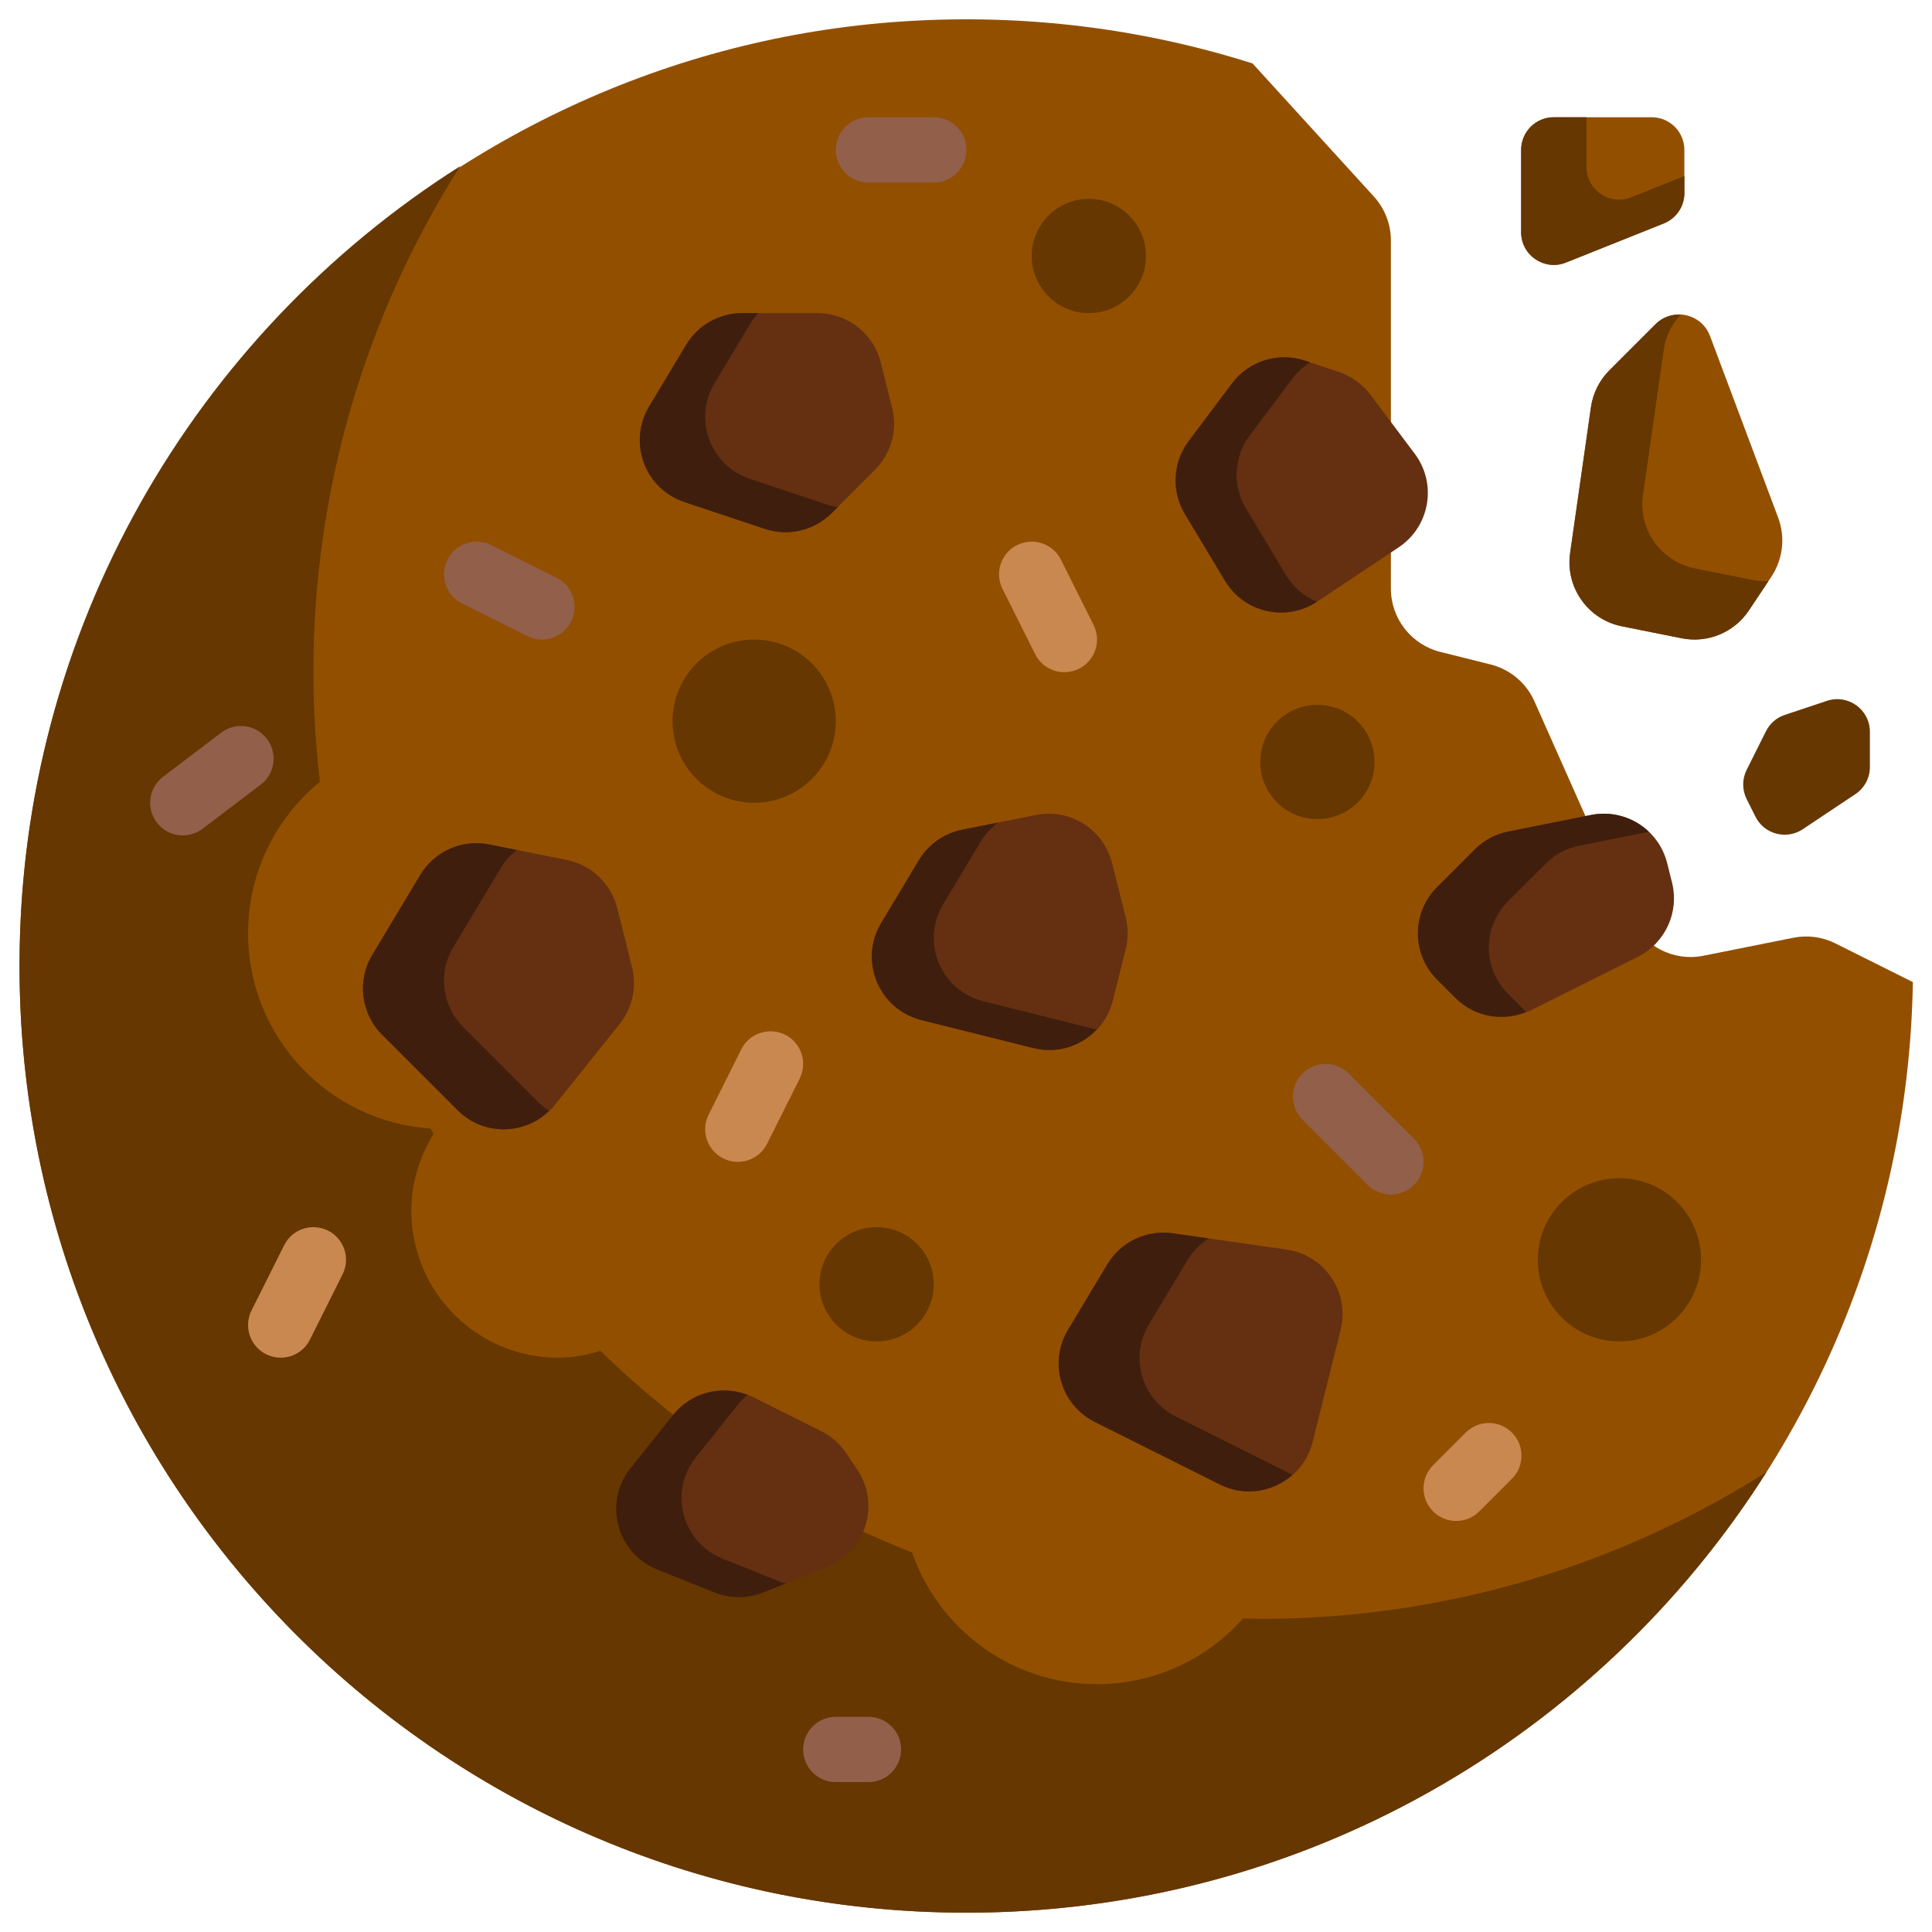 <svg width="100" height="100" viewBox="0 0 100 100" fill="none" xmlns="http://www.w3.org/2000/svg">
<g id="cookies-svgrepo-com 1">
<g id="Cookie">
<path id="Vector" d="M92.824 48.538L88.164 49.469C86.614 49.779 85.055 48.973 84.413 47.528L79.421 36.299C78.999 35.348 78.162 34.646 77.152 34.393L74.552 33.743C73.047 33.367 71.992 32.016 71.992 30.465V12.447C71.992 11.605 71.677 10.793 71.11 10.171L64.831 3.283C59.171 1.49 53.069 0.691 46.725 1.109C22.343 2.714 2.592 22.544 1.104 46.928C-0.632 75.382 21.936 99 50.021 99C76.809 99 98.563 77.51 99.01 50.834L94.999 48.829C94.326 48.493 93.561 48.39 92.824 48.538Z" fill="#934F00"/>
<g id="Group">
<path id="Vector_2" d="M65.231 83.793C64.934 83.793 64.641 83.776 64.344 83.771C62.487 85.853 59.791 87.172 56.781 87.172C52.347 87.172 48.588 84.322 47.21 80.359C41.145 77.959 35.675 74.389 31.077 69.92C30.382 70.129 29.66 70.276 28.896 70.276C24.695 70.276 21.291 66.871 21.291 62.672C21.291 61.206 21.726 59.848 22.445 58.687C22.393 58.595 22.338 58.505 22.287 58.413C17.012 58.056 12.841 53.675 12.841 48.31C12.841 45.148 14.289 42.326 16.558 40.467C16.343 38.604 16.221 36.714 16.221 34.793C16.221 25.156 19.015 16.176 23.82 8.598C10.116 17.286 1.011 32.575 1.011 50C1.011 77.062 22.953 99 50.021 99C67.45 99 82.742 89.897 91.432 76.195C83.852 81 74.871 83.793 65.231 83.793Z" fill="#663700"/>
<path id="Vector_3" d="M39.036 41.552C41.369 41.552 43.261 39.66 43.261 37.328C43.261 34.995 41.369 33.103 39.036 33.103C36.703 33.103 34.811 34.995 34.811 37.328C34.811 39.66 36.703 41.552 39.036 41.552Z" fill="#663700"/>
<path id="Vector_4" d="M83.821 69.431C86.155 69.431 88.046 67.54 88.046 65.207C88.046 62.874 86.155 60.983 83.821 60.983C81.488 60.983 79.596 62.874 79.596 65.207C79.596 67.54 81.488 69.431 83.821 69.431Z" fill="#663700"/>
<path id="Vector_5" d="M45.373 69.431C47.007 69.431 48.331 68.107 48.331 66.474C48.331 64.841 47.007 63.517 45.373 63.517C43.74 63.517 42.416 64.841 42.416 66.474C42.416 68.107 43.74 69.431 45.373 69.431Z" fill="#663700"/>
<path id="Vector_6" d="M68.189 42.396C69.822 42.396 71.146 41.073 71.146 39.44C71.146 37.806 69.822 36.483 68.189 36.483C66.555 36.483 65.231 37.806 65.231 39.44C65.231 41.073 66.555 42.396 68.189 42.396Z" fill="#663700"/>
<path id="Vector_7" d="M56.359 16.207C57.992 16.207 59.316 14.883 59.316 13.25C59.316 11.617 57.992 10.293 56.359 10.293C54.725 10.293 53.401 11.617 53.401 13.25C53.401 14.883 54.725 16.207 56.359 16.207Z" fill="#663700"/>
</g>
<g id="Group_2">
<path id="Vector_8" d="M47.562 44.523L45.608 47.779C44.44 49.725 45.485 52.245 47.687 52.796L53.502 54.249C55.313 54.702 57.148 53.601 57.601 51.79L58.266 49.13C58.401 48.592 58.401 48.029 58.266 47.491L57.563 44.678C57.125 42.928 55.39 41.83 53.621 42.183L49.797 42.948C48.863 43.135 48.052 43.707 47.562 44.523Z" fill="#643011"/>
<path id="Vector_9" d="M57.316 65.441L55.279 68.837C54.266 70.525 54.905 72.717 56.666 73.598L63.152 76.84C65.086 77.807 67.418 76.735 67.943 74.637L68.611 71.965L69.392 68.842C69.878 66.898 68.575 64.96 66.591 64.677L60.693 63.834C59.347 63.642 58.016 64.275 57.316 65.441Z" fill="#643011"/>
<path id="Vector_10" d="M21.755 45.283L19.269 49.427C18.471 50.757 18.68 52.459 19.777 53.555L23.691 57.468C25.115 58.892 27.462 58.763 28.72 57.19L32.075 52.997C32.734 52.173 32.971 51.089 32.715 50.066L31.95 47.006C31.633 45.739 30.614 44.768 29.333 44.512L25.317 43.709C23.916 43.428 22.49 44.059 21.755 45.283Z" fill="#643011"/>
<path id="Vector_11" d="M35.516 17.847L33.599 21.043C32.486 22.896 33.377 25.304 35.428 25.987L39.589 27.374C40.804 27.779 42.143 27.463 43.048 26.558L45.288 24.318C46.127 23.479 46.465 22.261 46.177 21.109L45.591 18.767C45.215 17.262 43.863 16.207 42.312 16.207H38.414C37.227 16.207 36.127 16.83 35.516 17.847Z" fill="#643011"/>
<path id="Vector_12" d="M76.338 43.965L74.381 45.921C73.061 47.24 73.061 49.38 74.381 50.7L75.339 51.657C76.367 52.686 77.939 52.941 79.24 52.29L84.776 49.523C86.193 48.814 86.928 47.217 86.544 45.681L86.293 44.678C85.856 42.928 84.121 41.83 82.351 42.184L78.065 43.041C77.41 43.171 76.809 43.493 76.338 43.965Z" fill="#643011"/>
<path id="Vector_13" d="M63.77 19.845L61.525 22.837C60.7 23.937 60.624 25.426 61.331 26.604L63.408 30.065C64.4 31.719 66.575 32.208 68.181 31.138L72.398 28.327C74.013 27.251 74.392 25.039 73.228 23.487L70.935 20.431C70.522 19.881 69.952 19.47 69.3 19.253L67.543 18.667C66.162 18.207 64.642 18.681 63.77 19.845Z" fill="#643011"/>
<path id="Vector_14" d="M34.846 73.234L32.639 75.992C31.222 77.763 31.917 80.398 34.023 81.241L36.987 82.426C37.794 82.749 38.692 82.749 39.498 82.426L42.825 81.096C44.819 80.299 45.573 77.87 44.382 76.084L43.811 75.227C43.484 74.737 43.036 74.342 42.51 74.079L38.997 72.322C37.571 71.61 35.841 71.99 34.846 73.234Z" fill="#643011"/>
</g>
<g id="Group_3">
<path id="Vector_15" d="M27.885 57.067L23.971 53.154C22.874 52.058 22.665 50.356 23.463 49.026L25.949 44.882C26.162 44.529 26.442 44.242 26.752 43.996L25.317 43.709C23.916 43.429 22.49 44.059 21.755 45.284L19.269 49.428C18.471 50.757 18.68 52.459 19.777 53.556L23.691 57.468C25.011 58.789 27.113 58.757 28.416 57.495C28.23 57.371 28.05 57.232 27.885 57.067Z" fill="#401E0D"/>
<path id="Vector_16" d="M42.974 26.171L38.813 24.785C36.762 24.101 35.871 21.694 36.984 19.84L38.901 16.645C38.999 16.482 39.128 16.348 39.248 16.207H38.414C37.227 16.207 36.127 16.83 35.516 17.848L33.598 21.043C32.486 22.896 33.376 25.304 35.428 25.987L39.589 27.374C40.803 27.779 42.142 27.463 43.048 26.558L43.363 26.243C43.233 26.216 43.102 26.214 42.974 26.171Z" fill="#401E0D"/>
<path id="Vector_17" d="M56.709 53.278L50.894 51.824C48.691 51.274 47.647 48.753 48.815 46.807L50.769 43.551C51.001 43.164 51.31 42.837 51.666 42.574L49.797 42.948C48.864 43.135 48.052 43.707 47.562 44.523L45.608 47.779C44.44 49.725 45.485 52.246 47.687 52.796L53.502 54.25C54.727 54.556 55.952 54.14 56.764 53.286C56.745 53.281 56.727 53.282 56.709 53.278Z" fill="#401E0D"/>
<path id="Vector_18" d="M66.565 29.772L64.488 26.312C63.781 25.134 63.858 23.645 64.682 22.545L66.927 19.553C67.173 19.225 67.478 18.968 67.809 18.755L67.542 18.667C66.162 18.207 64.642 18.681 63.769 19.845L61.525 22.837C60.7 23.936 60.623 25.425 61.33 26.604L63.407 30.064C64.397 31.713 66.56 32.202 68.164 31.146C67.521 30.879 66.952 30.418 66.565 29.772Z" fill="#401E0D"/>
<path id="Vector_19" d="M78.051 51.432C76.731 50.112 76.731 47.973 78.051 46.653L80.008 44.697C80.479 44.225 81.08 43.904 81.735 43.773L85.343 43.052C84.571 42.318 83.469 41.96 82.351 42.184L78.065 43.041C77.41 43.172 76.809 43.493 76.338 43.965L74.381 45.921C73.061 47.24 73.061 49.38 74.381 50.7L75.339 51.657C76.304 52.622 77.74 52.875 78.989 52.37L78.051 51.432Z" fill="#401E0D"/>
<path id="Vector_20" d="M60.853 73.314C59.092 72.434 58.453 70.241 59.466 68.553L61.504 65.158C61.771 64.713 62.149 64.376 62.565 64.102L60.693 63.835C59.347 63.642 58.016 64.275 57.317 65.441L55.279 68.837C54.266 70.525 54.905 72.717 56.666 73.598L63.152 76.84C64.445 77.487 65.904 77.208 66.894 76.335L60.853 73.314Z" fill="#401E0D"/>
<path id="Vector_21" d="M40.367 81.862L37.403 80.676C35.297 79.834 34.602 77.198 36.019 75.427L38.226 72.669C38.366 72.494 38.523 72.341 38.69 72.201C37.329 71.68 35.771 72.077 34.846 73.234L32.639 75.992C31.222 77.763 31.917 80.398 34.023 81.241L36.987 82.426C37.794 82.749 38.692 82.749 39.498 82.426L40.681 81.953C40.576 81.923 40.469 81.902 40.367 81.862Z" fill="#401E0D"/>
</g>
<path id="Vector_22" d="M14.529 70.274C14.275 70.274 14.017 70.216 13.774 70.096C12.939 69.678 12.601 68.664 13.019 67.829L14.709 64.45C15.127 63.615 16.139 63.28 16.976 63.694C17.811 64.112 18.15 65.126 17.732 65.961L16.042 69.34C15.746 69.933 15.149 70.274 14.529 70.274Z" fill="#C98850"/>
<path id="Vector_23" d="M44.951 92.241H43.261C42.328 92.241 41.571 91.486 41.571 90.552C41.571 89.618 42.328 88.862 43.261 88.862H44.951C45.884 88.862 46.641 89.618 46.641 90.552C46.641 91.486 45.884 92.241 44.951 92.241Z" fill="#925F4A"/>
<path id="Vector_24" d="M38.189 60.138C37.936 60.138 37.678 60.08 37.435 59.96C36.6 59.542 36.261 58.527 36.679 57.693L38.369 54.313C38.786 53.48 39.799 53.144 40.637 53.558C41.472 53.975 41.81 54.99 41.393 55.825L39.703 59.204C39.406 59.796 38.81 60.138 38.189 60.138Z" fill="#C98850"/>
<g id="Group_4">
<path id="Vector_25" d="M28.049 33.103C27.796 33.103 27.538 33.046 27.295 32.925L23.915 31.235C23.08 30.818 22.741 29.803 23.159 28.968C23.576 28.135 24.589 27.797 25.427 28.213L28.807 29.902C29.642 30.32 29.98 31.334 29.563 32.169C29.266 32.762 28.67 33.103 28.049 33.103Z" fill="#925F4A"/>
<path id="Vector_26" d="M48.331 9.448H44.951C44.018 9.448 43.261 8.692 43.261 7.758C43.261 6.824 44.018 6.069 44.951 6.069H48.331C49.264 6.069 50.021 6.824 50.021 7.758C50.021 8.692 49.264 9.448 48.331 9.448Z" fill="#925F4A"/>
</g>
<path id="Vector_27" d="M55.093 34.793C54.472 34.793 53.876 34.452 53.58 33.859L51.889 30.48C51.472 29.645 51.81 28.63 52.645 28.213C53.482 27.797 54.496 28.135 54.913 28.968L56.603 32.348C57.02 33.183 56.682 34.197 55.847 34.615C55.604 34.735 55.346 34.793 55.093 34.793Z" fill="#C98850"/>
<g id="Group_5">
<path id="Vector_28" d="M8.713 43.067C8.485 42.955 8.279 42.789 8.115 42.573C7.55 41.83 7.695 40.77 8.439 40.206L11.449 37.921C12.192 37.356 13.251 37.503 13.817 38.245C14.382 38.989 14.237 40.049 13.493 40.613L10.483 42.898C9.955 43.298 9.269 43.341 8.713 43.067Z" fill="#925F4A"/>
<path id="Vector_29" d="M71.991 61.828C71.559 61.828 71.126 61.663 70.796 61.333L67.416 57.953C66.756 57.293 66.756 56.224 67.416 55.564C68.077 54.904 69.146 54.904 69.806 55.564L73.186 58.943C73.847 59.603 73.847 60.673 73.186 61.333C72.856 61.663 72.424 61.828 71.991 61.828Z" fill="#925F4A"/>
</g>
<path id="Vector_30" d="M75.371 78.724C74.939 78.724 74.506 78.559 74.177 78.229C73.516 77.569 73.516 76.5 74.177 75.84L75.867 74.15C76.527 73.49 77.596 73.49 78.256 74.15C78.916 74.81 78.916 75.879 78.256 76.539L76.566 78.229C76.236 78.559 75.804 78.724 75.371 78.724Z" fill="#C98850"/>
</g>
<g id="Crumbs">
<g id="Group_6">
<path id="Vector_31" d="M78.735 7.759V12.022C78.735 13.217 79.942 14.034 81.052 13.59L86.121 11.563C86.762 11.306 87.183 10.685 87.183 9.994V7.759C87.183 6.825 86.426 6.069 85.493 6.069H80.424C79.491 6.069 78.735 6.825 78.735 7.759Z" fill="#934F00"/>
<path id="Vector_32" d="M82.347 21.079L81.269 28.627C81.015 30.403 82.193 32.067 83.951 32.419L87.046 33.038C88.389 33.306 89.761 32.738 90.52 31.598L91.684 29.853C92.287 28.948 92.418 27.809 92.037 26.792L88.511 17.392C88.073 16.223 86.573 15.898 85.69 16.781L83.303 19.168C82.786 19.685 82.451 20.356 82.347 21.079Z" fill="#934F00"/>
</g>
<g id="Group_7">
<path id="Vector_33" d="M90.818 30.036L87.724 29.417C85.965 29.066 84.787 27.401 85.041 25.626L86.119 18.078C86.215 17.405 86.529 16.79 86.986 16.29C86.527 16.267 86.056 16.414 85.69 16.78L83.303 19.167C82.786 19.684 82.45 20.355 82.347 21.079L81.269 28.627C81.016 30.402 82.193 32.067 83.952 32.418L87.046 33.037C88.389 33.305 89.761 32.737 90.521 31.598L91.539 30.071C91.299 30.076 91.059 30.085 90.818 30.036Z" fill="#663700"/>
<path id="Vector_34" d="M84.431 10.211C83.321 10.655 82.114 9.837 82.114 8.642V6.069H80.424C79.491 6.069 78.734 6.825 78.734 7.759V12.022C78.734 13.217 79.942 14.034 81.052 13.59L86.121 11.563C86.762 11.306 87.183 10.685 87.183 9.994V9.11L84.431 10.211Z" fill="#663700"/>
<path id="Vector_35" d="M91.405 37.85L90.406 39.848C90.168 40.323 90.168 40.883 90.406 41.359L90.862 42.271C91.316 43.18 92.464 43.485 93.31 42.921L96.034 41.105C96.504 40.792 96.786 40.264 96.786 39.699V37.879C96.786 36.726 95.656 35.911 94.562 36.276L92.381 37.003C91.956 37.144 91.605 37.449 91.405 37.85Z" fill="#663700"/>
</g>
</g>
</g>
</svg>
